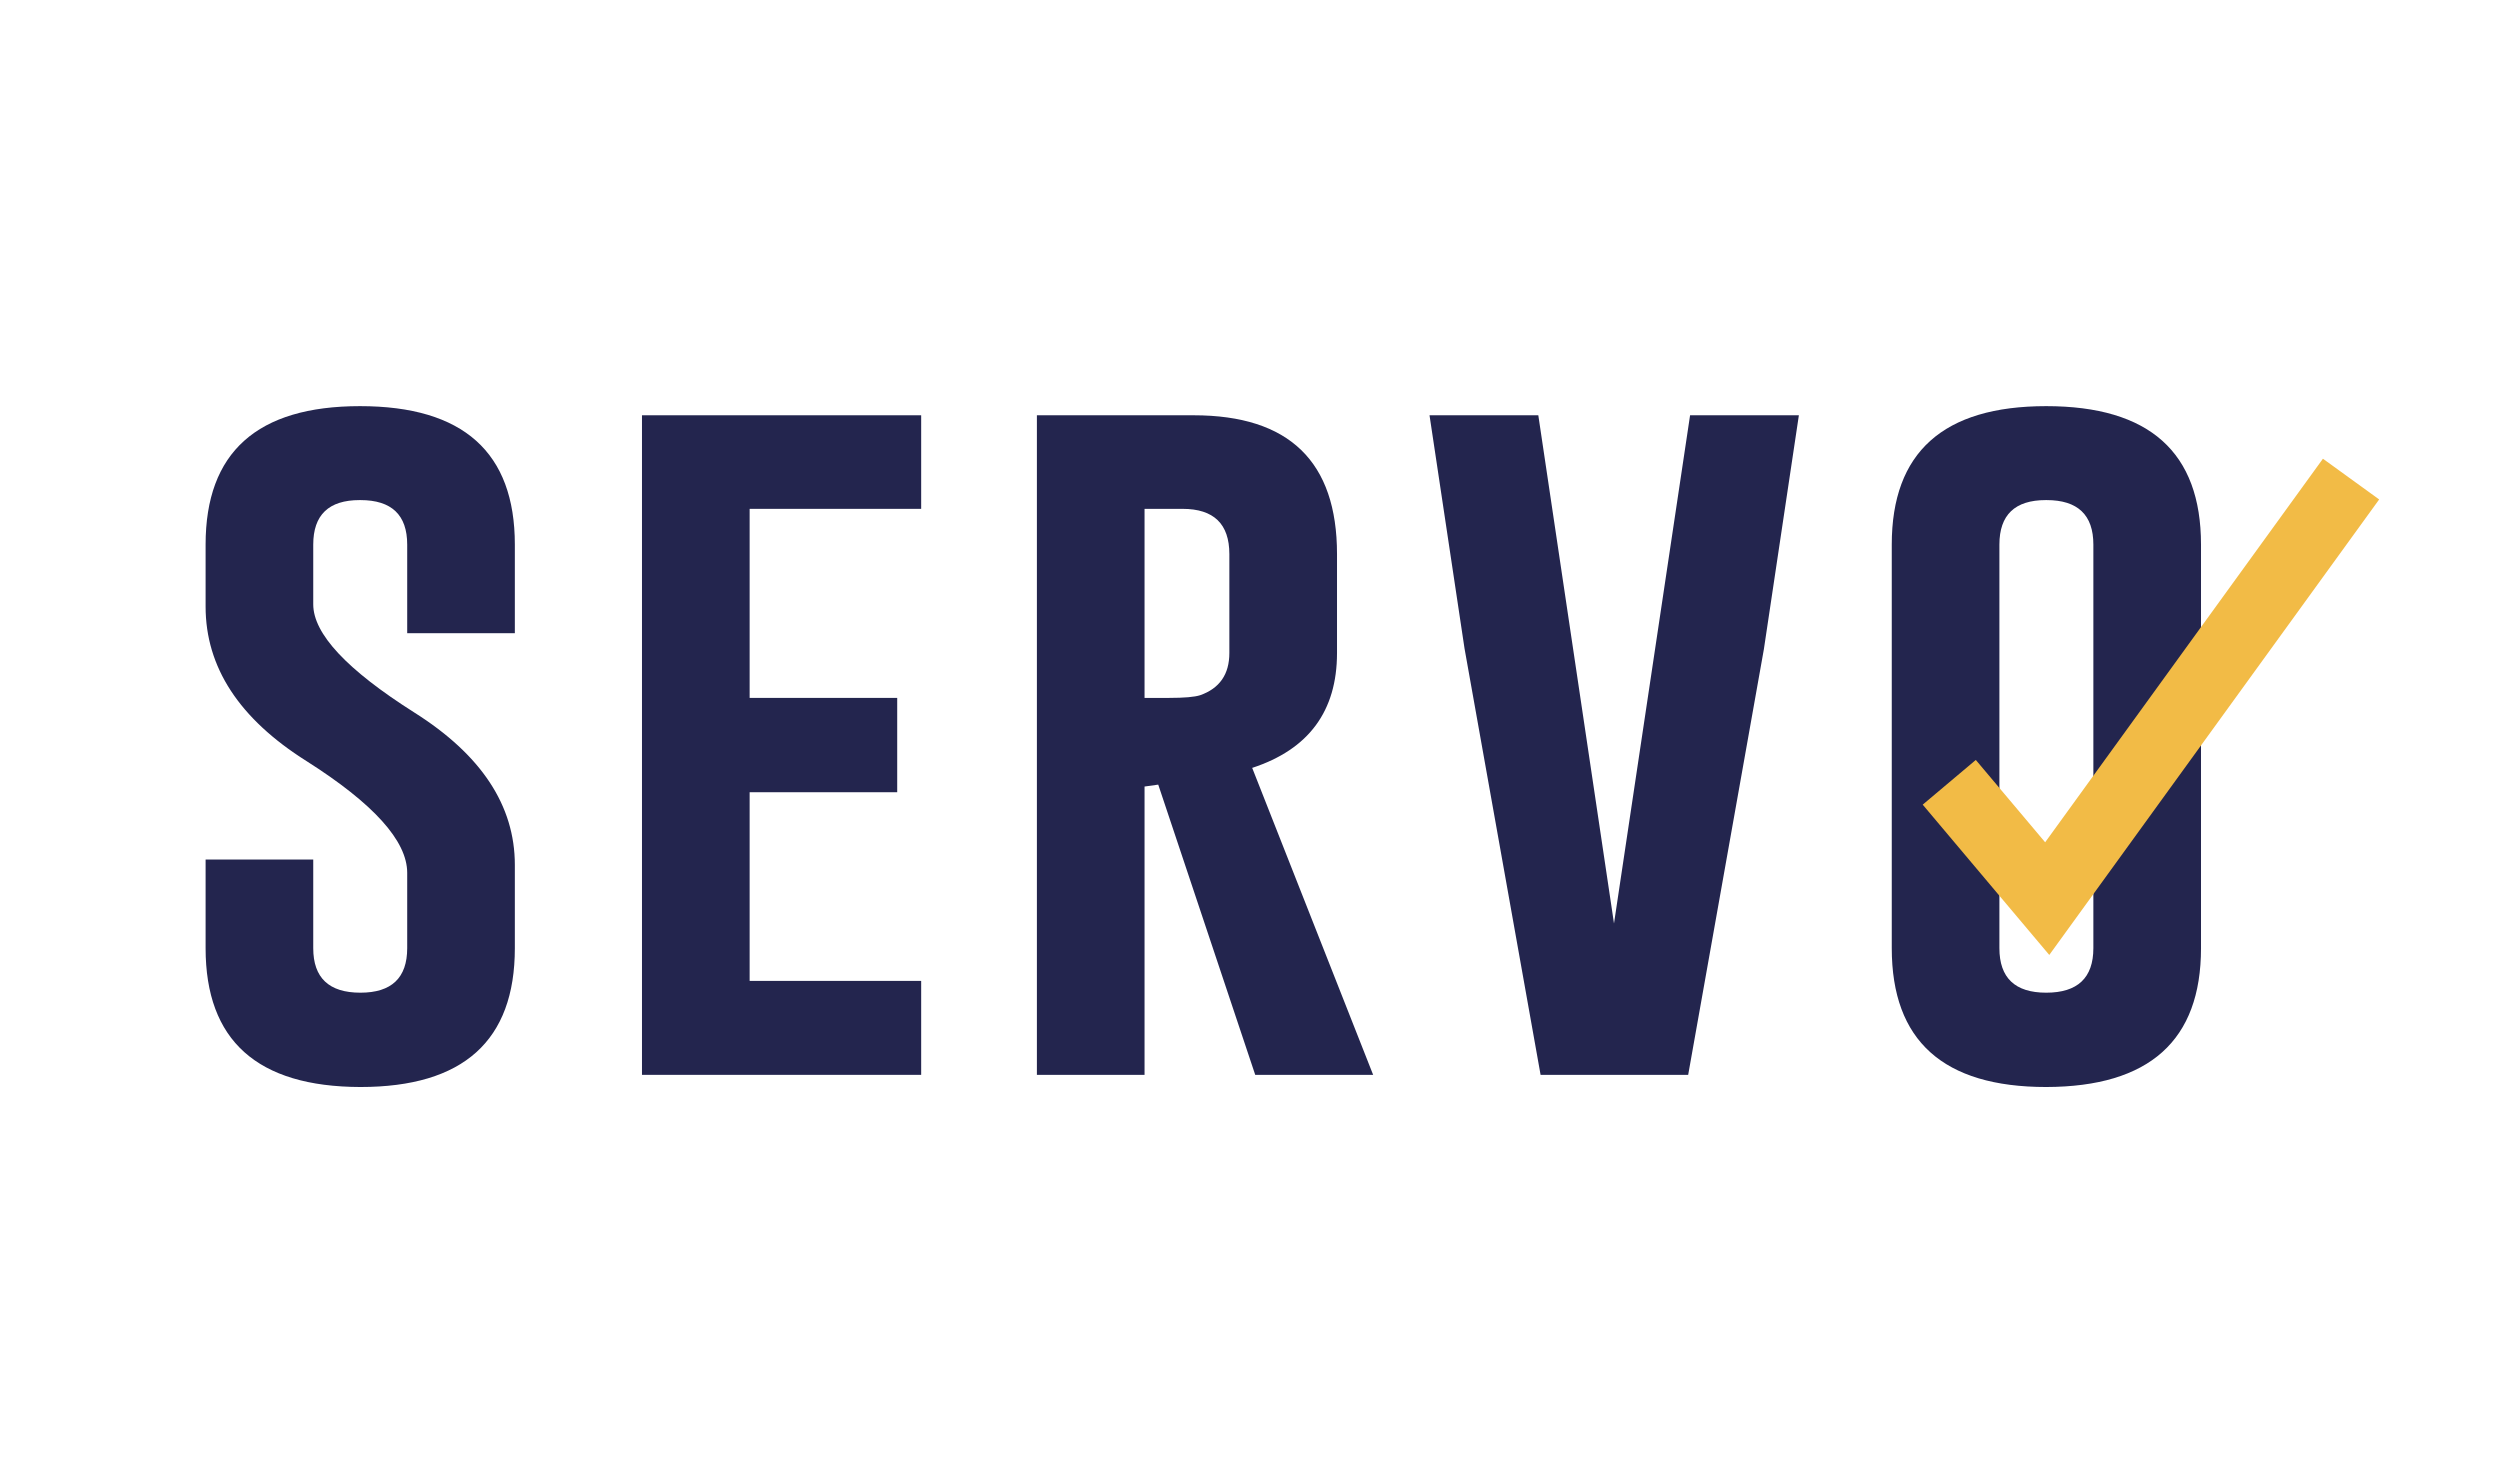 <svg
  version="1.1"
  id="svg2"
  width="120"
  height="70"
  viewBox="0 0 240 70"
>
  <defs id="defs6">
    <clipPath
      clipPathUnits="userSpaceOnUse"
      id="clipPath16"
    >
      <path
        d="M 0,72 H 180 V 0 H 0 Z"
        id="path14" />
    </clipPath>
  </defs>
  <g
    id="g8"
    transform="matrix(1.333,0,0,-1.333,0,96)"
  >
    <g id="g10">
      <g
        id="g12"
        clip-path="url(#clipPath16)"
      >
        <g
          id="g66"
          transform="translate(14.807,59.054)"
        >
          <path
            d="M 0,0 C 0,6.647 3.708,9.971 11.122,9.971 18.555,9.971 22.271,6.647 22.271,0 V -6.383 H 14.519 V 0 c 0,2.137 -1.123,3.205 -3.37,3.205 H 11.095 C 8.866,3.205 7.752,2.137 7.752,0 v -4.301 c 0,-2.119 2.42,-4.712 7.26,-7.78 4.84,-3.05 7.259,-6.711 7.259,-10.985 v -5.999 c 0,-6.666 -3.707,-9.999 -11.122,-9.999 C 3.716,-39.046 0,-35.713 0,-29.065 v 6.382 h 7.752 v -6.382 c 0,-2.137 1.133,-3.206 3.397,-3.206 2.247,0 3.37,1.069 3.37,3.206 v 5.424 c 0,2.301 -2.42,4.985 -7.259,8.054 C 2.42,-12.538 0,-8.831 0,-4.465 Z"
            style="fill:#23254e;fill-opacity:1;fill-rule:nonzero;stroke:none"
            id="path68"
          />
        </g>
        <g
          id="g70"
          transform="translate(46.234,68.367)"
        >
          <path
            d="M 0,0 H 20.107 V -6.739 H 7.753 v -13.615 h 10.628 v -6.793 H 7.753 v -13.588 h 12.354 v -6.766 H 0 Z"
            style="fill:#23254e;fill-opacity:1;fill-rule:nonzero;stroke:none"
            id="path72"
          />
        </g>
        <g
          id="g74"
          transform="translate(82.428,61.628)"
        >
          <path
            d="m 0,0 v -13.615 h 1.78 c 1.078,0 1.817,0.064 2.22,0.192 1.405,0.493 2.108,1.506 2.108,3.041 V -3.26 C 6.108,-1.087 4.985,0 2.739,0 Z M -7.753,6.739 H 3.534 c 6.884,0 10.327,-3.333 10.327,-9.999 v -7.122 c 0,-4.182 -2.036,-6.94 -6.109,-8.273 l 8.711,-22.107 H 7.971 L 0.986,-19.86 0,-19.998 v -20.764 h -7.753 z"
            style="fill:#23254e;fill-opacity:1;fill-rule:nonzero;stroke:none"
            id="path76"
          />
        </g>
        <g
          id="g78"
          transform="translate(121.579,20.866)"
        >
          <path
            d="m 0,0 h -10.629 l -5.478,30.708 -2.521,16.793 h 7.835 L -5.342,10.903 0.137,47.501 H 7.972 L 5.452,30.654 Z"
            style="fill:#23254e;fill-opacity:1;fill-rule:nonzero;stroke:none"
            id="path80"
          />
        </g>
        <g
          id="g82"
          transform="translate(150.76,59.054)"
        >
          <path
            d="M 0,0 C 0,2.137 -1.123,3.205 -3.37,3.205 H -3.424 C -5.653,3.205 -6.767,2.137 -6.767,0 v -29.065 c 0,-2.137 1.124,-3.206 3.37,-3.206 2.264,0 3.397,1.069 3.397,3.206 z m 7.752,-29.065 c 0,-6.648 -3.716,-9.981 -11.149,-9.999 -7.415,0 -11.122,3.333 -11.122,9.999 V 0 c 0,6.647 3.707,9.971 11.122,9.971 C 4.036,9.971 7.752,6.647 7.752,0 Z"
            style="fill:#23254e;fill-opacity:1;fill-rule:nonzero;stroke:none"
            id="path84"
          />
        </g>
        <g
          id="g86"
          transform="translate(147.585,29.501)"
        >
          <path
            d="m 0,0 -9.115,10.824 3.824,3.22 4.994,-5.93 20.005,27.623 4.05,-2.933 z"
            style="fill:#f2bb46;fill-opacity:1;fill-rule:nonzero;stroke:none"
            id="path88"
          />
        </g>
      </g>
    </g>
  </g>
</svg>
